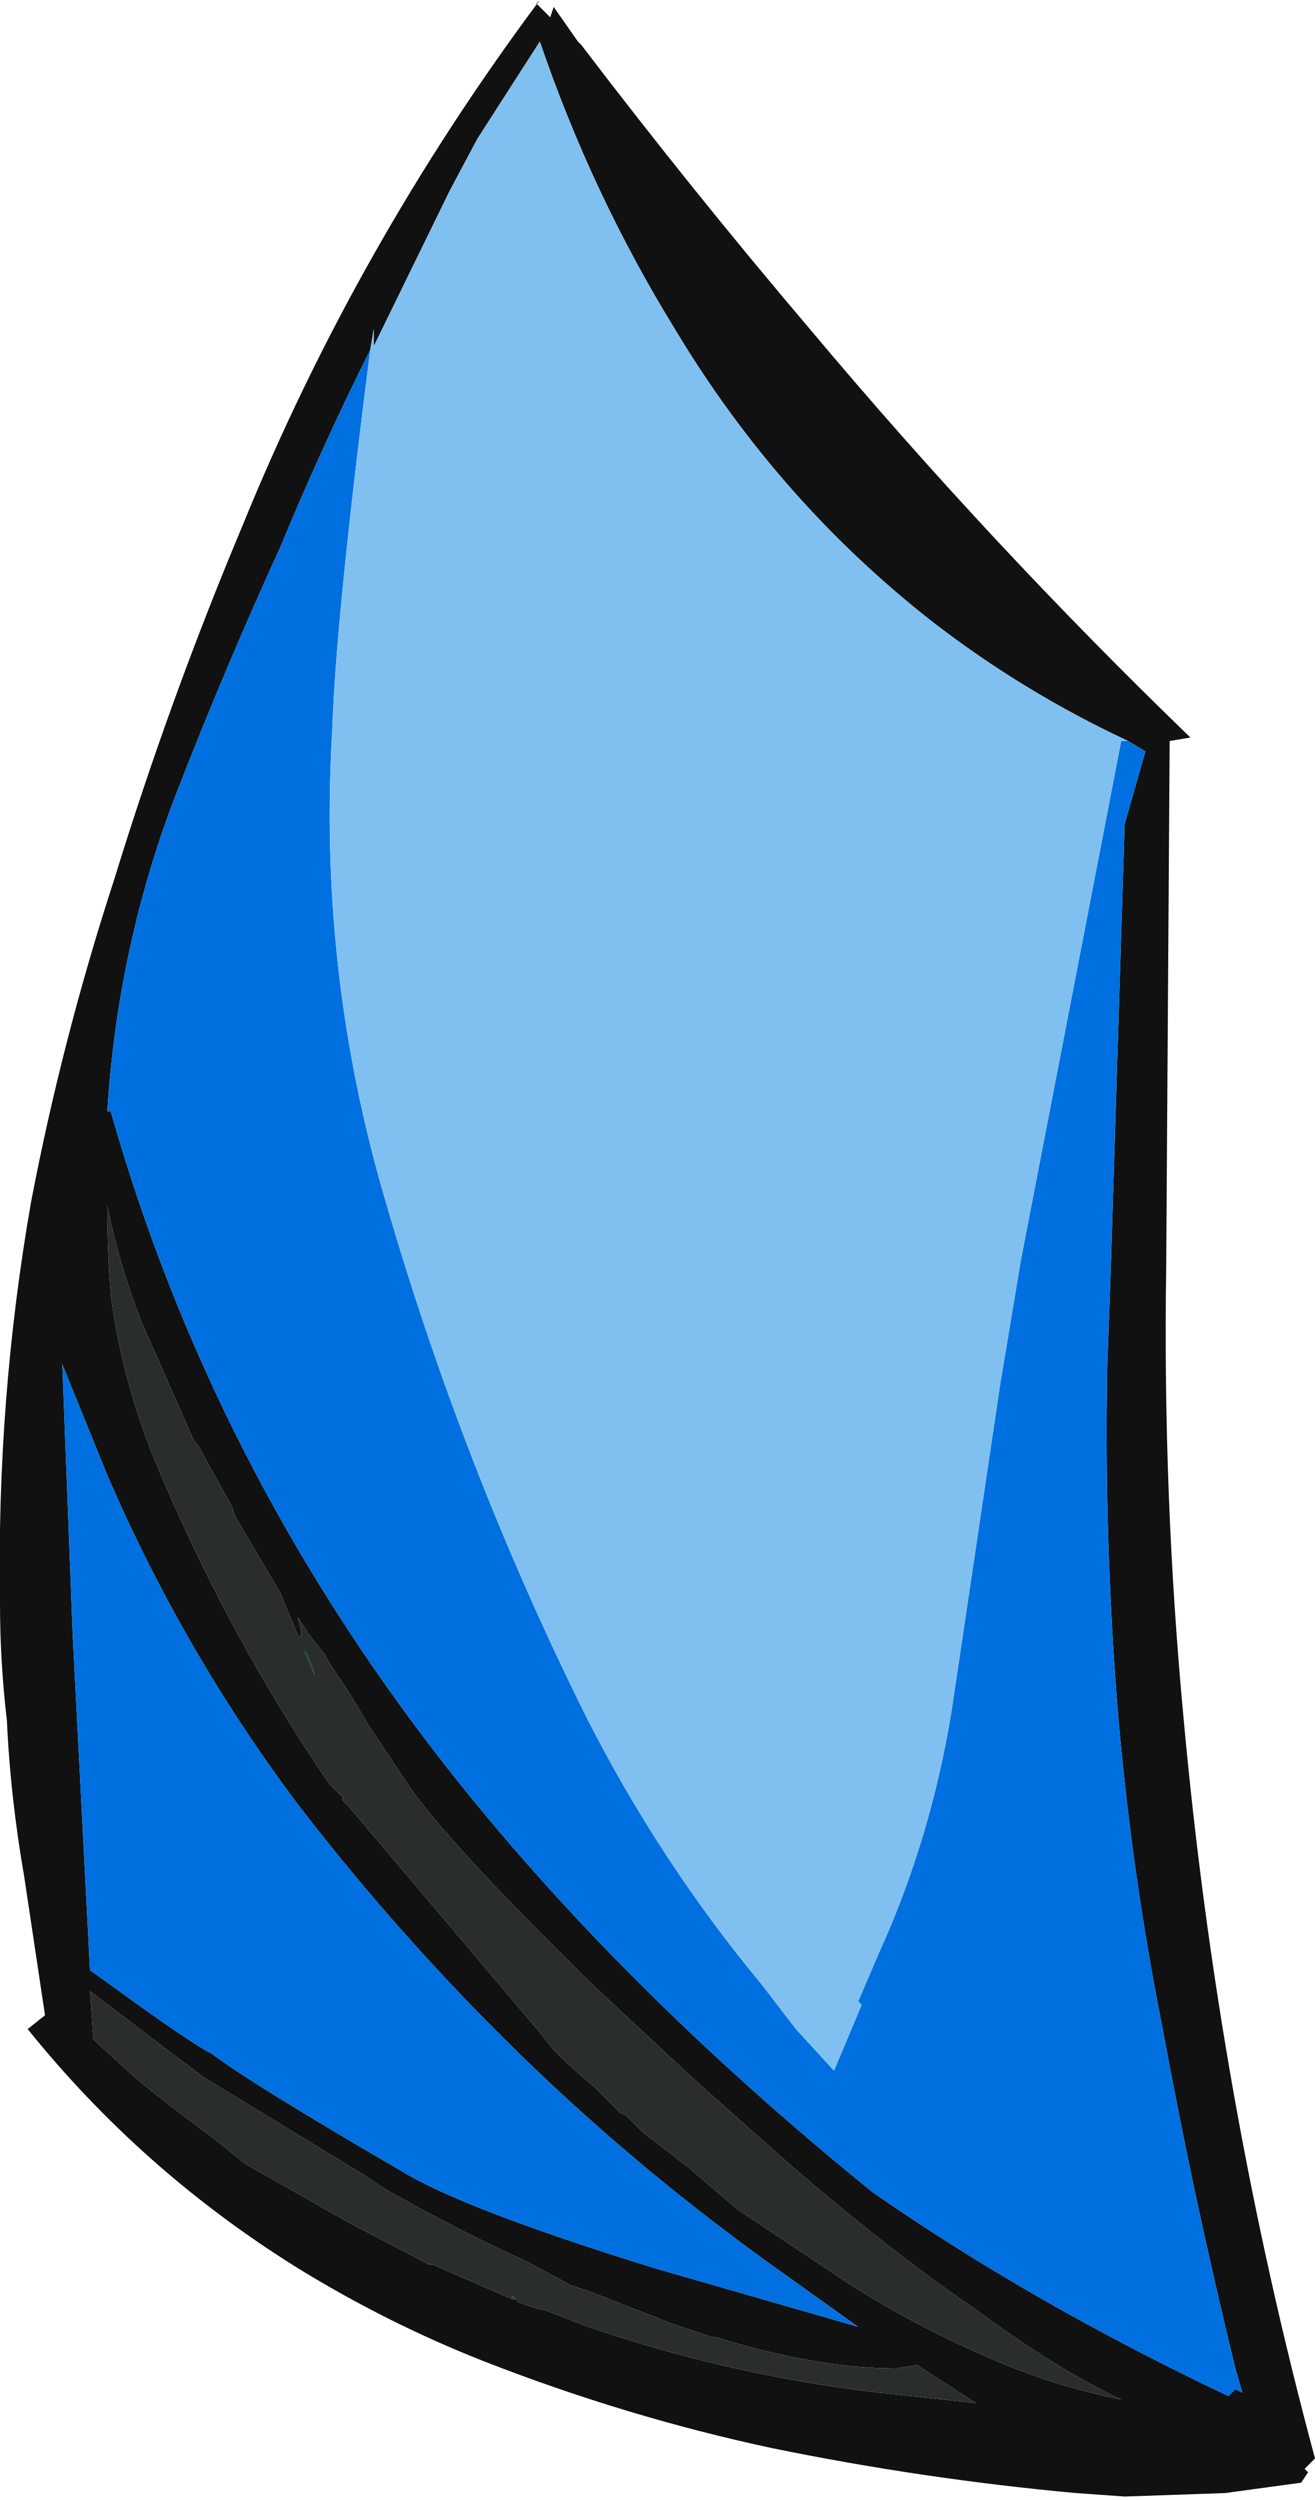 <?xml version="1.0" encoding="UTF-8" standalone="no"?>
<svg xmlns:ffdec="https://www.free-decompiler.com/flash" xmlns:xlink="http://www.w3.org/1999/xlink" ffdec:objectType="shape" height="36.1px" width="19.0px" xmlns="http://www.w3.org/2000/svg">
  <g transform="matrix(1.0, 0.0, 0.0, 1.0, 12.2, 4.9)">
    <path d="M-3.85 -4.3 L-3.8 -4.25 Q-2.2 -2.15 -0.5 -0.15 2.1 2.95 5.0 5.75 L4.7 5.8 4.65 13.4 Q4.6 16.7 4.9 19.9 5.4 25.4 6.8 30.6 L6.65 30.75 6.7 30.8 6.6 30.95 5.5 31.1 4.05 31.15 3.35 31.1 Q1.15 30.9 -1.05 30.45 -3.15 30.0 -5.2 29.2 -6.6 28.65 -7.9 27.85 -10.15 26.45 -11.8 24.4 L-11.55 24.2 -11.85 22.2 Q-12.05 21.05 -12.1 19.95 -12.2 19.1 -12.2 18.25 -12.25 15.3 -11.75 12.45 -11.3 10.1 -10.55 7.8 -9.75 5.2 -8.7 2.7 -7.05 -1.35 -4.4 -4.9 L-4.45 -4.85 -4.25 -4.65 -4.2 -4.8 -3.85 -4.3 M4.1 5.8 Q2.6 5.1 1.3 4.1 -0.95 2.35 -2.45 -0.15 -3.65 -2.1 -4.4 -4.3 L-5.3 -2.9 -5.7 -2.15 -6.8 0.1 -6.8 -0.15 -6.85 0.15 Q-7.55 1.55 -8.15 3.0 -8.95 4.75 -9.65 6.55 -10.5 8.75 -10.65 11.15 L-10.6 11.15 Q-9.15 16.25 -5.8 20.55 -3.3 23.75 0.4 26.75 2.7 28.35 5.55 29.7 L5.65 29.6 5.75 29.65 5.65 29.3 Q5.05 26.85 4.6 24.4 4.15 22.15 3.95 19.8 3.75 17.3 3.8 14.8 L3.85 13.4 4.05 7.0 4.35 5.95 4.1 5.8 M-10.65 12.5 Q-10.65 13.15 -10.6 13.8 -10.45 14.95 -10.0 16.1 -8.95 18.65 -7.45 20.85 L-7.25 21.05 -7.25 21.1 -7.15 21.2 -4.4 24.45 -4.2 24.7 -4.0 24.9 -3.6 25.25 -3.25 25.6 -3.15 25.65 -2.9 25.9 -2.25 26.4 -1.55 27.0 0.1 28.1 Q1.05 28.7 2.1 29.15 3.0 29.55 4.0 29.75 3.05 29.3 1.9 28.45 0.65 27.6 -0.85 26.3 L-2.2 25.1 -3.7 23.7 -4.25 23.15 Q-5.7 21.7 -6.25 20.95 L-6.85 20.05 -7.15 19.55 -7.45 19.1 -7.5 19.0 -7.7 18.75 -7.9 18.45 -7.85 18.65 -7.85 18.75 -7.9 18.7 -8.15 18.1 -8.8 17.0 -8.85 16.85 -9.35 15.95 -9.4 15.9 -10.15 14.2 Q-10.5 13.3 -10.65 12.5 M-10.65 16.4 L-11.3 14.8 -11.15 18.7 -10.9 23.55 -10.55 23.8 Q-9.45 24.6 -9.15 24.75 -8.55 25.2 -6.4 26.45 -5.5 27.0 -2.75 27.85 L0.2 28.7 -0.85 27.95 Q-2.9 26.5 -4.65 24.8 -6.4 23.1 -7.9 21.15 -9.55 18.95 -10.65 16.4 M-4.75 28.3 L-4.7 28.35 -4.4 28.45 -4.35 28.45 -3.7 28.7 Q-1.65 29.4 0.5 29.65 L1.9 29.8 1.05 29.25 0.75 29.3 Q-0.4 29.3 -1.85 28.85 L-1.9 28.85 -2.5 28.65 -3.65 28.2 -3.95 28.1 -4.6 27.75 Q-5.6 27.3 -6.65 26.7 L-6.95 26.5 -9.25 25.1 -9.85 24.65 -10.9 23.85 -10.85 24.55 -10.25 25.1 Q-9.7 25.55 -9.15 25.95 L-8.65 26.35 -7.15 27.2 -6.0 27.8 -5.95 27.8 -4.8 28.3 -4.75 28.3" fill="#111111" fill-rule="evenodd" stroke="none"/>
    <path d="M4.1 5.8 L4.35 5.95 4.05 7.0 3.85 13.4 3.8 14.8 Q3.75 17.3 3.95 19.8 4.15 22.15 4.6 24.4 5.05 26.85 5.65 29.3 L5.75 29.65 5.65 29.6 5.55 29.7 Q2.7 28.35 0.4 26.75 -3.3 23.75 -5.8 20.55 -9.15 16.25 -10.6 11.15 L-10.65 11.15 Q-10.5 8.75 -9.65 6.55 -8.95 4.75 -8.15 3.0 -7.55 1.55 -6.85 0.15 -7.35 4.05 -7.4 5.65 -7.6 9.0 -6.7 12.2 -5.55 16.25 -3.7 19.95 -2.65 22.0 -1.2 23.75 L-0.7 24.4 -0.15 25.0 0.25 24.05 0.2 24.0 0.5 23.3 Q1.25 21.65 1.55 19.8 L2.25 15.1 2.55 13.3 4.0 5.8 4.1 5.8 M-10.65 16.4 Q-9.55 18.95 -7.9 21.15 -6.4 23.1 -4.65 24.8 -2.9 26.5 -0.85 27.95 L0.2 28.7 -2.75 27.85 Q-5.5 27.0 -6.4 26.45 -8.55 25.2 -9.15 24.75 -9.45 24.6 -10.55 23.8 L-10.9 23.55 -11.15 18.7 -11.3 14.8 -10.65 16.4" fill="#0070e0" fill-rule="evenodd" stroke="none"/>
    <path d="M-6.85 0.15 L-6.8 -0.15 -6.8 0.1 -5.7 -2.15 -5.3 -2.9 -4.4 -4.3 Q-3.65 -2.1 -2.45 -0.15 -0.95 2.35 1.3 4.1 2.6 5.1 4.1 5.8 L4.0 5.8 2.55 13.3 2.25 15.1 1.55 19.8 Q1.25 21.65 0.5 23.3 L0.2 24.0 0.25 24.05 -0.15 25.0 -0.7 24.4 -1.2 23.75 Q-2.65 22.0 -3.7 19.95 -5.55 16.25 -6.7 12.2 -7.6 9.0 -7.4 5.65 -7.35 4.05 -6.85 0.15" fill="#80c0f0" fill-rule="evenodd" stroke="none"/>
    <path d="M-7.8 18.95 Q-7.75 18.95 -7.65 19.3 L-7.8 18.95 M-4.8 28.3 L-4.8 28.25 -4.75 28.3 -4.8 28.3" fill="#024d40" fill-rule="evenodd" stroke="none"/>
    <path d="M-10.65 12.5 Q-10.5 13.3 -10.15 14.2 L-9.4 15.9 -9.35 15.95 -8.85 16.85 -8.8 17.0 -8.15 18.1 -7.9 18.7 -7.85 18.75 -7.85 18.65 -7.9 18.45 -7.7 18.75 -7.5 19.0 -7.45 19.1 -7.15 19.55 -6.85 20.05 -6.25 20.95 Q-5.7 21.7 -4.25 23.15 L-3.7 23.7 -2.2 25.1 -0.85 26.3 Q0.65 27.6 1.9 28.45 3.05 29.3 4.0 29.75 3.0 29.55 2.1 29.15 1.05 28.7 0.1 28.1 L-1.55 27.0 -2.25 26.4 -2.9 25.9 -3.15 25.65 -3.25 25.6 -3.6 25.25 -4.0 24.9 -4.2 24.7 -4.4 24.45 -7.15 21.2 -7.25 21.1 -7.25 21.05 -7.45 20.85 Q-8.95 18.65 -10.0 16.1 -10.45 14.95 -10.6 13.8 -10.65 13.15 -10.65 12.5 M-7.8 18.95 L-7.65 19.3 Q-7.75 18.95 -7.8 18.95 M-4.8 28.3 L-5.95 27.8 -6.0 27.8 -7.15 27.2 -8.65 26.35 -9.15 25.95 Q-9.7 25.55 -10.25 25.1 L-10.85 24.55 -10.9 23.85 -9.85 24.65 -9.25 25.1 -6.95 26.5 -6.65 26.7 Q-5.6 27.3 -4.6 27.75 L-3.95 28.1 -3.65 28.2 -2.5 28.65 -1.9 28.85 -1.85 28.85 Q-0.4 29.3 0.75 29.3 L1.05 29.25 1.9 29.8 0.5 29.65 Q-1.65 29.4 -3.7 28.7 L-4.35 28.45 -4.4 28.45 -4.7 28.35 -4.75 28.3 -4.8 28.25 -4.8 28.3" fill="#292e2d" fill-rule="evenodd" stroke="none"/>
  </g>
</svg>
